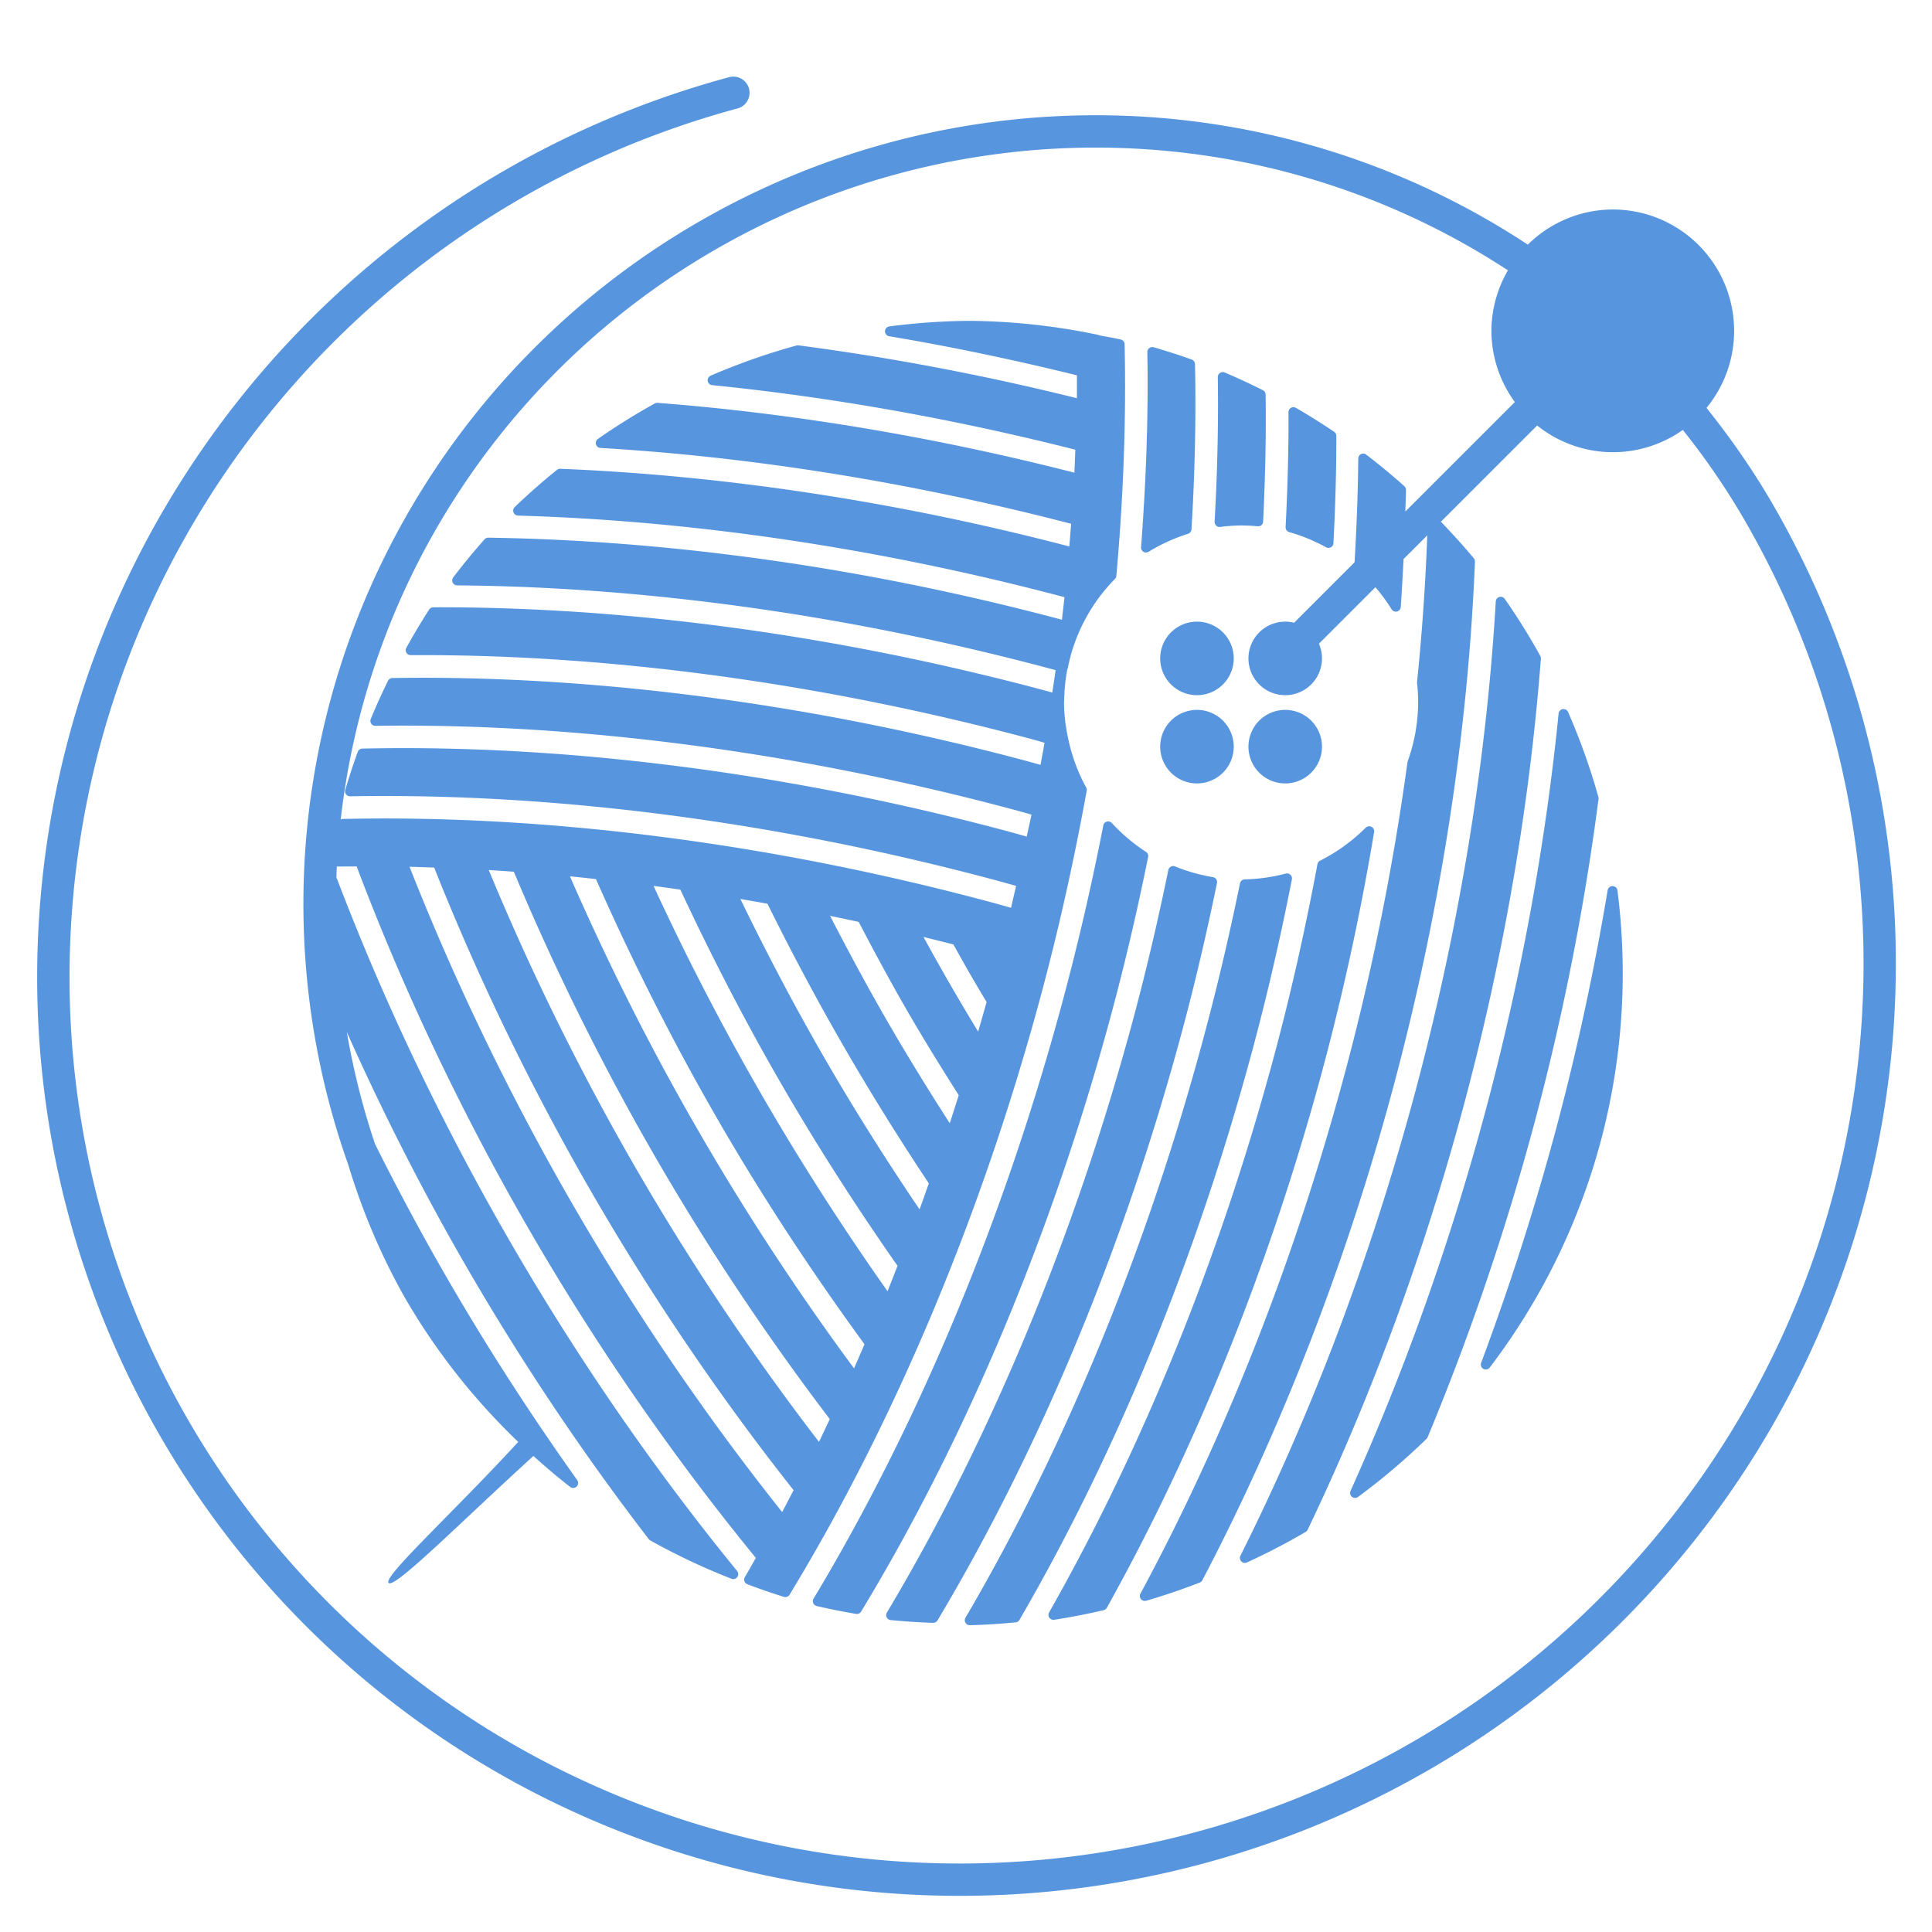 <?xml version="1.0" encoding="UTF-8" standalone="no"?>
<svg
   width="78pt"
   height="78pt"
   viewBox="0 0 97.5 97.5"
   id="svg2"
   version="1.1"
   inkscape:version="1.1 (c4e8f9ed74, 2021-05-24)"
   sodipodi:docname="logo.svg"
   xmlns:inkscape="http://www.inkscape.org/namespaces/inkscape"
   xmlns:sodipodi="http://sodipodi.sourceforge.net/DTD/sodipodi-0.dtd"
   xmlns="http://www.w3.org/2000/svg"
   xmlns:svg="http://www.w3.org/2000/svg"
   xmlns:rdf="http://www.w3.org/1999/02/22-rdf-syntax-ns#"
   xmlns:cc="http://creativecommons.org/ns#"
   xmlns:dc="http://purl.org/dc/elements/1.1/">
  <defs
     id="defs4" />
  <sodipodi:namedview
     id="base"
     pagecolor="#ffffff"
     bordercolor="#666666"
     borderopacity="1.0"
     inkscape:pageopacity="0"
     inkscape:pageshadow="2"
     inkscape:zoom="4.7368401"
     inkscape:cx="52.038911"
     inkscape:cy="34.200014"
     inkscape:document-units="px"
     inkscape:current-layer="layer1"
     showgrid="false"
     inkscape:window-width="2560"
     inkscape:window-height="1020"
     inkscape:window-x="1080"
     inkscape:window-y="282"
     inkscape:window-maximized="1"
     inkscape:document-rotation="0"
     inkscape:pagecheckerboard="true"
     units="pt"
     fit-margin-top="1.6"
     fit-margin-left="1.6"
     lock-margins="true"
     fit-margin-right="1.6"
     fit-margin-bottom="1.6"
     showborder="true"
     inkscape:showpageshadow="true" />
  <g
     inkscape:label="Layer 1"
     inkscape:groupmode="layer"
     id="layer1"
     transform="translate(-138.869,-658.458)">
    <path
       id="path1706"
       style="color:#000000;stroke-width:1.067;stroke-linecap:round;stroke-linejoin:round;-inkscape-stroke:none;fill:#5796de;fill-opacity:1"
       d="M 39.23 4.152 C 35.348 5.201 31.669 6.689 28.244 8.555 C 13.401 16.64 3.32 31.824 2.119 49.121 C 0.641 70.41 12.946 90.187 32.705 98.277 C 52.464 106.368 75.297 100.986 89.475 84.902 C 103.652 68.819 106.035 45.588 95.391 27.152 C 94.326 25.309 93.12 23.579 91.812 21.945 A 6.529 6.529 0 0 0 93.299 17.801 A 6.529 6.529 0 0 0 86.77 11.271 A 6.529 6.529 0 0 0 82.199 13.162 C 75.384 8.668 67.275 6.17 58.797 6.201 C 43.673 6.256 29.67 14.34 22.061 27.41 C 15.752 38.247 14.65 51.147 18.736 62.662 C 19.494 65.176 20.524 67.605 21.828 69.896 A 0.267 0.267 0 0 0 21.83 69.898 C 23.48 72.735 25.521 75.315 27.881 77.578 C 24.38 81.388 20.585 84.841 20.908 85.164 C 21.234 85.489 24.849 81.834 28.699 78.334 C 29.34 78.911 29.996 79.472 30.68 80.002 A 0.267 0.267 0 0 0 31.059 79.637 C 28.569 76.141 26.195 72.473 23.988 68.65 C 22.636 66.308 21.373 63.941 20.182 61.561 C 19.51 59.583 19.012 57.562 18.658 55.521 C 20.534 59.729 22.655 63.927 25.033 68.047 C 28.053 73.277 31.38 78.226 34.904 82.807 A 0.267 0.267 0 0 0 34.986 82.877 C 36.394 83.664 37.852 84.353 39.354 84.939 A 0.267 0.267 0 0 0 39.658 84.521 C 35.233 79.103 31.082 73.104 27.381 66.693 C 23.701 60.319 20.596 53.763 18.123 47.258 A 0.267 0.267 0 0 0 18.098 47.242 C 18.105 47.035 18.111 46.828 18.121 46.621 C 18.475 46.617 18.832 46.617 19.188 46.615 C 21.647 53.126 24.739 59.699 28.428 66.088 C 32.115 72.474 36.26 78.435 40.666 83.818 C 40.468 84.158 40.277 84.512 40.076 84.848 A 0.267 0.267 0 0 0 40.209 85.234 C 40.856 85.481 41.511 85.706 42.172 85.914 A 0.267 0.267 0 0 0 42.48 85.799 C 48.13 76.496 52.848 65.325 56.049 53.379 C 57.018 49.761 57.811 46.139 58.467 42.541 A 0.267 0.267 0 0 0 58.438 42.365 C 58.012 41.597 57.709 40.774 57.51 39.926 L 57.51 39.924 C 57.507 39.911 57.505 39.898 57.502 39.885 C 57.452 39.667 57.408 39.448 57.373 39.227 C 57.354 39.107 57.333 38.987 57.318 38.867 C 57.318 38.862 57.317 38.857 57.316 38.852 C 57.276 38.505 57.248 38.156 57.246 37.805 C 57.246 37.803 57.246 37.801 57.246 37.799 L 57.246 37.797 L 57.246 37.795 C 57.248 37.752 57.251 37.709 57.254 37.666 A 0.267 0.267 0 0 0 57.254 37.664 A 0.267 0.267 0 0 0 57.254 37.662 A 0.267 0.267 0 0 0 57.254 37.66 A 0.267 0.267 0 0 0 57.254 37.658 C 57.265 37.089 57.322 36.524 57.432 35.973 A 0.267 0.267 0 0 0 57.451 35.943 C 57.481 35.788 57.515 35.634 57.553 35.48 C 57.563 35.442 57.572 35.404 57.582 35.365 C 57.617 35.228 57.656 35.091 57.697 34.955 C 58.147 33.537 58.921 32.228 59.984 31.148 A 0.267 0.267 0 0 0 60.061 30.984 C 60.444 26.714 60.595 22.538 60.506 18.52 A 0.267 0.267 0 0 0 60.299 18.266 C 59.907 18.178 59.51 18.112 59.115 18.037 A 0.267 0.267 0 0 0 59.076 18.014 C 56.821 17.539 54.525 17.287 52.221 17.262 A 0.267 0.267 0 0 0 52.217 17.262 C 50.755 17.27 49.295 17.372 47.846 17.562 A 0.267 0.267 0 0 0 47.836 18.09 C 51.187 18.652 54.563 19.36 57.941 20.193 C 57.94 20.604 57.944 21.011 57.938 21.424 C 52.916 20.176 47.896 19.227 42.963 18.582 A 0.267 0.267 0 0 0 42.857 18.588 C 41.281 19.02 39.736 19.563 38.234 20.211 A 0.267 0.267 0 0 0 38.312 20.721 C 44.705 21.364 51.282 22.528 57.854 24.195 C 57.837 24.607 57.824 25.016 57.803 25.43 C 50.236 23.495 42.656 22.235 35.375 21.674 A 0.267 0.267 0 0 0 35.227 21.707 C 34.175 22.291 33.154 22.927 32.168 23.615 A 0.267 0.267 0 0 0 32.305 24.1 C 40.486 24.583 49.069 25.955 57.627 28.18 C 57.597 28.586 57.566 28.992 57.531 29.4 C 48.243 26.971 38.925 25.577 30.145 25.221 A 0.267 0.267 0 0 0 29.965 25.279 C 29.179 25.914 28.42 26.583 27.691 27.283 A 0.267 0.267 0 0 0 27.869 27.74 C 37.267 28.013 47.291 29.483 57.27 32.129 C 57.226 32.532 57.18 32.937 57.133 33.342 C 46.624 30.54 36.064 29.071 26.271 28.928 A 0.267 0.267 0 0 0 26.068 29.018 C 25.482 29.678 24.92 30.361 24.385 31.064 A 0.267 0.267 0 0 0 24.596 31.494 C 34.743 31.577 45.701 33.082 56.6 36.002 C 56.664 36.019 56.729 36.038 56.793 36.057 C 56.738 36.457 56.675 36.86 56.615 37.262 C 56.505 37.23 56.397 37.198 56.285 37.168 C 45.028 34.152 33.689 32.637 23.312 32.674 A 0.267 0.267 0 0 0 23.088 32.797 C 22.656 33.468 22.247 34.153 21.861 34.852 A 0.267 0.267 0 0 0 22.098 35.248 C 32.651 35.189 44.16 36.725 55.586 39.787 C 55.79 39.842 55.994 39.904 56.197 39.963 C 56.131 40.358 56.053 40.755 55.982 41.15 C 55.745 41.085 55.51 41.017 55.271 40.953 C 44.407 38.042 33.47 36.534 23.393 36.467 C 22.626 36.461 21.866 36.467 21.111 36.479 A 0.267 0.267 0 0 0 20.875 36.629 C 20.543 37.303 20.235 37.988 19.947 38.682 A 0.267 0.267 0 0 0 20.197 39.051 C 30.992 38.896 42.823 40.422 54.572 43.57 C 54.881 43.653 55.188 43.741 55.496 43.826 C 55.418 44.22 55.322 44.615 55.24 45.01 C 54.913 44.919 54.587 44.825 54.258 44.736 C 43.225 41.78 32.114 40.273 21.908 40.25 C 21.095 40.248 20.29 40.259 19.49 40.275 A 0.267 0.267 0 0 0 19.246 40.453 C 19.002 41.128 18.778 41.811 18.576 42.5 A 0.267 0.267 0 0 0 18.836 42.842 C 29.724 42.649 41.683 44.173 53.559 47.355 C 53.93 47.455 54.298 47.56 54.668 47.662 C 54.578 48.055 54.486 48.447 54.393 48.84 C 54.01 48.734 53.628 48.624 53.244 48.521 C 42.218 45.567 31.115 44.06 20.914 44.035 C 20.063 44.033 19.222 44.045 18.385 44.062 A 0.267 0.267 0 0 0 18.328 44.109 C 18.952 38.626 20.685 33.233 23.564 28.287 C 30.863 15.75 44.296 7.994 58.803 7.941 C 66.89 7.912 74.621 10.282 81.129 14.545 A 6.529 6.529 0 0 0 80.24 17.801 A 6.529 6.529 0 0 0 81.5 21.631 L 75.609 27.521 C 75.62 27.135 75.639 26.743 75.645 26.359 A 0.267 0.267 0 0 0 75.555 26.156 C 74.893 25.565 74.21 25 73.506 24.461 A 0.267 0.267 0 0 0 73.227 24.432 A 0.267 0.267 0 0 0 73.076 24.67 C 73.062 26.501 72.986 28.368 72.879 30.25 L 69.625 33.504 A 1.979 1.979 0 0 0 69.146 33.445 A 1.979 1.979 0 0 0 67.168 35.424 A 1.979 1.979 0 0 0 69.146 37.402 A 1.979 1.979 0 0 0 71.125 35.424 A 1.979 1.979 0 0 0 70.961 34.633 L 74 31.594 C 74.32 31.966 74.612 32.364 74.871 32.783 A 0.267 0.267 0 0 0 75.363 32.66 C 75.423 31.795 75.47 30.936 75.514 30.078 L 76.789 28.803 C 76.694 31.392 76.513 34.024 76.24 36.691 A 0.267 0.267 0 0 0 76.24 36.748 C 76.279 37.096 76.299 37.446 76.299 37.797 C 76.291 38.875 76.102 39.945 75.736 40.959 A 0.267 0.267 0 0 0 75.723 41.014 C 74.968 46.531 73.853 52.146 72.352 57.748 C 69.648 67.839 65.871 77.371 61.357 85.74 A 0.267 0.267 0 0 0 61.666 86.123 C 62.64 85.839 63.601 85.512 64.547 85.145 A 0.267 0.267 0 0 0 64.688 85.02 C 68.88 77.023 72.414 67.99 74.971 58.449 C 77.534 48.881 78.991 39.263 79.354 30.219 A 0.267 0.267 0 0 0 79.293 30.039 C 78.731 29.358 78.135 28.707 77.523 28.07 L 82.701 22.893 A 6.529 6.529 0 0 0 86.77 24.33 A 6.529 6.529 0 0 0 90.539 23.131 C 91.764 24.663 92.885 26.294 93.883 28.023 C 104.154 45.814 101.86 68.219 88.168 83.752 C 74.476 99.285 52.438 104.476 33.365 96.666 C 14.292 88.856 2.431 69.792 3.857 49.242 C 5.284 28.693 19.688 11.236 39.684 5.834 A 0.871 0.871 54.03 0 0 40.297 4.766 A 0.871 0.871 54.03 0 0 39.23 4.152 z M 62.07 18.684 A 0.267 0.267 0 0 0 61.729 18.943 C 61.79 22.346 61.663 25.863 61.391 29.441 A 0.267 0.267 0 0 0 61.795 29.688 C 62.46 29.279 63.174 28.954 63.918 28.719 A 0.267 0.267 0 0 0 64.104 28.48 C 64.285 25.453 64.355 22.48 64.293 19.59 A 0.267 0.267 0 0 0 64.115 19.344 C 63.441 19.102 62.759 18.883 62.07 18.684 z M 65.891 20.041 A 0.267 0.267 0 0 0 65.52 20.291 C 65.557 22.83 65.496 25.43 65.348 28.07 A 0.267 0.267 0 0 0 65.648 28.35 C 66.021 28.301 66.397 28.276 66.773 28.271 C 67.072 28.272 67.371 28.286 67.668 28.314 A 0.267 0.267 0 0 0 67.959 28.062 C 68.069 25.749 68.126 23.46 68.092 21.227 A 0.267 0.267 0 0 0 67.943 20.992 C 67.27 20.653 66.585 20.336 65.891 20.041 z M 69.455 21.943 A 0.267 0.267 0 0 0 69.322 22.176 C 69.335 24.2 69.273 26.269 69.168 28.359 A 0.267 0.267 0 0 0 69.361 28.629 C 70.052 28.825 70.718 29.1 71.348 29.445 A 0.267 0.267 0 0 0 71.742 29.225 C 71.838 27.277 71.903 25.345 71.896 23.451 A 0.267 0.267 0 0 0 71.777 23.23 C 71.107 22.778 70.422 22.349 69.723 21.943 A 0.267 0.267 0 0 0 69.455 21.943 z M 80.668 32.117 A 0.267 0.267 0 0 0 80.475 32.357 C 79.977 40.882 78.526 49.845 76.137 58.762 C 73.757 67.642 70.547 76.094 66.736 83.701 A 0.267 0.267 0 0 0 67.086 84.062 C 68.167 83.568 69.222 83.02 70.248 82.418 A 0.267 0.267 0 0 0 70.354 82.303 C 73.725 75.267 76.588 67.544 78.754 59.463 C 80.924 51.365 82.306 43.229 82.902 35.436 A 0.267 0.267 0 0 0 82.869 35.287 C 82.285 34.233 81.648 33.209 80.959 32.221 A 0.267 0.267 0 0 0 80.668 32.117 z M 64.398 33.445 A 1.979 1.979 0 0 0 62.42 35.424 A 1.979 1.979 0 0 0 64.398 37.402 A 1.979 1.979 0 0 0 66.377 35.424 A 1.979 1.979 0 0 0 64.398 33.445 z M 84.08 38.152 A 0.267 0.267 0 0 0 83.855 38.389 C 83.156 45.379 81.845 52.594 79.92 59.777 C 78 66.942 75.539 73.825 72.66 80.215 A 0.267 0.267 0 0 0 73.061 80.539 C 74.36 79.583 75.592 78.539 76.748 77.414 A 0.267 0.267 0 0 0 76.809 77.324 C 79.033 71.976 80.972 66.323 82.539 60.477 C 84.109 54.617 85.257 48.741 86.004 42.984 A 0.267 0.267 0 0 0 85.996 42.877 C 85.558 41.319 85.014 39.792 84.365 38.309 A 0.267 0.267 0 0 0 84.08 38.152 z M 64.398 38.193 A 1.979 1.979 0 0 0 62.42 40.172 A 1.979 1.979 0 0 0 64.398 42.15 A 1.979 1.979 0 0 0 66.377 40.172 A 1.979 1.979 0 0 0 64.398 38.193 z M 69.146 38.193 A 1.979 1.979 0 0 0 67.168 40.172 A 1.979 1.979 0 0 0 69.146 42.15 A 1.979 1.979 0 0 0 71.125 40.172 A 1.979 1.979 0 0 0 69.146 38.193 z M 59.549 44.205 A 0.267 0.267 0 0 0 59.359 44.41 C 58.756 47.497 58.046 50.598 57.217 53.693 C 54.036 65.565 49.379 76.679 43.77 86.01 A 0.267 0.267 0 0 0 43.938 86.406 C 44.64 86.569 45.346 86.711 46.057 86.83 A 0.267 0.267 0 0 0 46.33 86.705 C 51.951 77.424 56.646 66.292 59.834 54.393 C 60.574 51.629 61.214 48.863 61.771 46.107 A 0.267 0.267 0 0 0 61.654 45.83 C 60.979 45.393 60.363 44.874 59.818 44.281 A 0.267 0.267 0 0 0 59.549 44.205 z M 73.682 44.455 A 0.267 0.267 0 0 0 73.477 44.531 C 72.758 45.249 71.931 45.848 71.023 46.305 A 0.267 0.267 0 0 0 70.881 46.494 C 70.243 49.897 69.484 53.318 68.568 56.734 C 65.643 67.653 61.458 77.911 56.443 86.752 A 0.267 0.267 0 0 0 56.717 87.146 C 57.611 87.008 58.498 86.836 59.379 86.629 A 0.267 0.267 0 0 0 59.551 86.498 C 64.339 77.909 68.359 67.982 71.186 57.434 C 72.32 53.201 73.228 48.963 73.93 44.766 A 0.267 0.267 0 0 0 73.682 44.455 z M 63.223 46.615 A 0.267 0.267 0 0 0 62.859 46.807 C 62.317 49.436 61.705 52.074 61 54.707 C 57.849 66.466 53.252 77.484 47.715 86.76 A 0.267 0.267 0 0 0 47.918 87.162 C 48.678 87.237 49.44 87.286 50.203 87.311 A 0.267 0.267 0 0 0 50.439 87.182 C 55.916 78.01 60.49 67.076 63.617 55.406 C 64.323 52.772 64.935 50.136 65.475 47.508 A 0.267 0.267 0 0 0 65.256 47.191 C 64.558 47.075 63.877 46.883 63.223 46.615 z M 22.035 46.635 C 22.474 46.644 22.917 46.661 23.359 46.676 C 25.684 52.524 28.511 58.402 31.818 64.131 C 35.124 69.856 38.798 75.241 42.697 80.176 C 42.49 80.565 42.291 80.966 42.08 81.35 C 38.02 76.251 34.202 70.673 30.773 64.734 C 27.345 58.796 24.421 52.7 22.035 46.635 z M 26.295 46.809 C 26.743 46.835 27.194 46.868 27.645 46.9 C 29.792 52.024 32.317 57.156 35.213 62.172 C 38.106 67.184 41.284 71.933 44.645 76.352 C 44.448 76.756 44.261 77.174 44.061 77.574 C 40.528 72.973 37.193 68.018 34.166 62.775 C 31.14 57.534 28.513 52.167 26.295 46.809 z M 69.176 47 C 68.455 47.19 67.714 47.295 66.969 47.312 A 0.267 0.267 0 0 0 66.713 47.525 C 66.156 50.253 65.515 52.989 64.783 55.721 C 61.716 67.167 57.284 77.919 51.943 87.039 A 0.267 0.267 0 0 0 52.182 87.439 C 53.004 87.417 53.824 87.366 54.643 87.285 A 0.267 0.267 0 0 0 54.848 87.154 C 60.049 78.201 64.394 67.647 67.402 56.42 C 68.217 53.381 68.912 50.338 69.506 47.309 A 0.267 0.267 0 0 0 69.176 47 z M 30.664 47.148 C 31.129 47.193 31.596 47.245 32.062 47.295 C 33.982 51.634 36.151 55.963 38.604 60.211 C 41.053 64.454 43.717 68.496 46.512 72.324 C 46.322 72.754 46.141 73.194 45.947 73.619 C 42.972 69.589 40.152 65.308 37.559 60.816 C 34.965 56.324 32.667 51.74 30.664 47.148 z M 35.162 47.664 C 35.642 47.727 36.122 47.794 36.604 47.863 C 38.234 51.354 40.022 54.831 41.998 58.254 C 43.971 61.671 46.085 64.953 48.289 68.105 C 48.108 68.559 47.936 69.02 47.75 69.469 C 45.361 66.084 43.081 62.542 40.953 58.857 C 38.826 55.173 36.898 51.426 35.162 47.664 z M 86.764 47.674 A 0.267 0.267 0 0 0 86.494 47.895 C 85.78 52.168 84.859 56.486 83.705 60.791 C 82.554 65.085 81.201 69.272 79.688 73.32 A 0.267 0.267 0 0 0 80.15 73.576 C 82.907 69.954 84.932 65.829 86.113 61.434 C 87.293 57.026 87.601 52.432 87.021 47.906 A 0.267 0.267 0 0 0 86.764 47.674 z M 39.834 48.369 C 40.319 48.451 40.803 48.534 41.289 48.621 C 42.565 51.197 43.928 53.762 45.391 56.295 C 46.85 58.822 48.384 61.28 49.973 63.668 C 49.805 64.134 49.645 64.604 49.473 65.066 C 47.689 62.428 45.967 59.71 44.344 56.898 C 42.72 54.085 41.227 51.234 39.834 48.369 z M 44.66 49.275 C 45.173 49.381 45.686 49.487 46.199 49.6 C 47.028 51.186 47.878 52.768 48.783 54.336 C 49.685 55.898 50.627 57.419 51.582 58.924 C 51.422 59.426 51.263 59.931 51.098 60.43 C 49.943 58.636 48.818 56.811 47.738 54.941 C 46.657 53.069 45.638 51.176 44.66 49.275 z M 49.686 50.41 C 50.222 50.542 50.759 50.676 51.295 50.814 C 51.585 51.336 51.876 51.859 52.176 52.379 C 52.473 52.894 52.776 53.403 53.08 53.91 C 52.932 54.443 52.779 54.973 52.625 55.502 C 52.12 54.668 51.619 53.829 51.129 52.98 C 50.636 52.127 50.157 51.269 49.686 50.41 z "
       transform="matrix(0.938,0,0,0.938,138.869,658.458)" />
  </g>
</svg>
